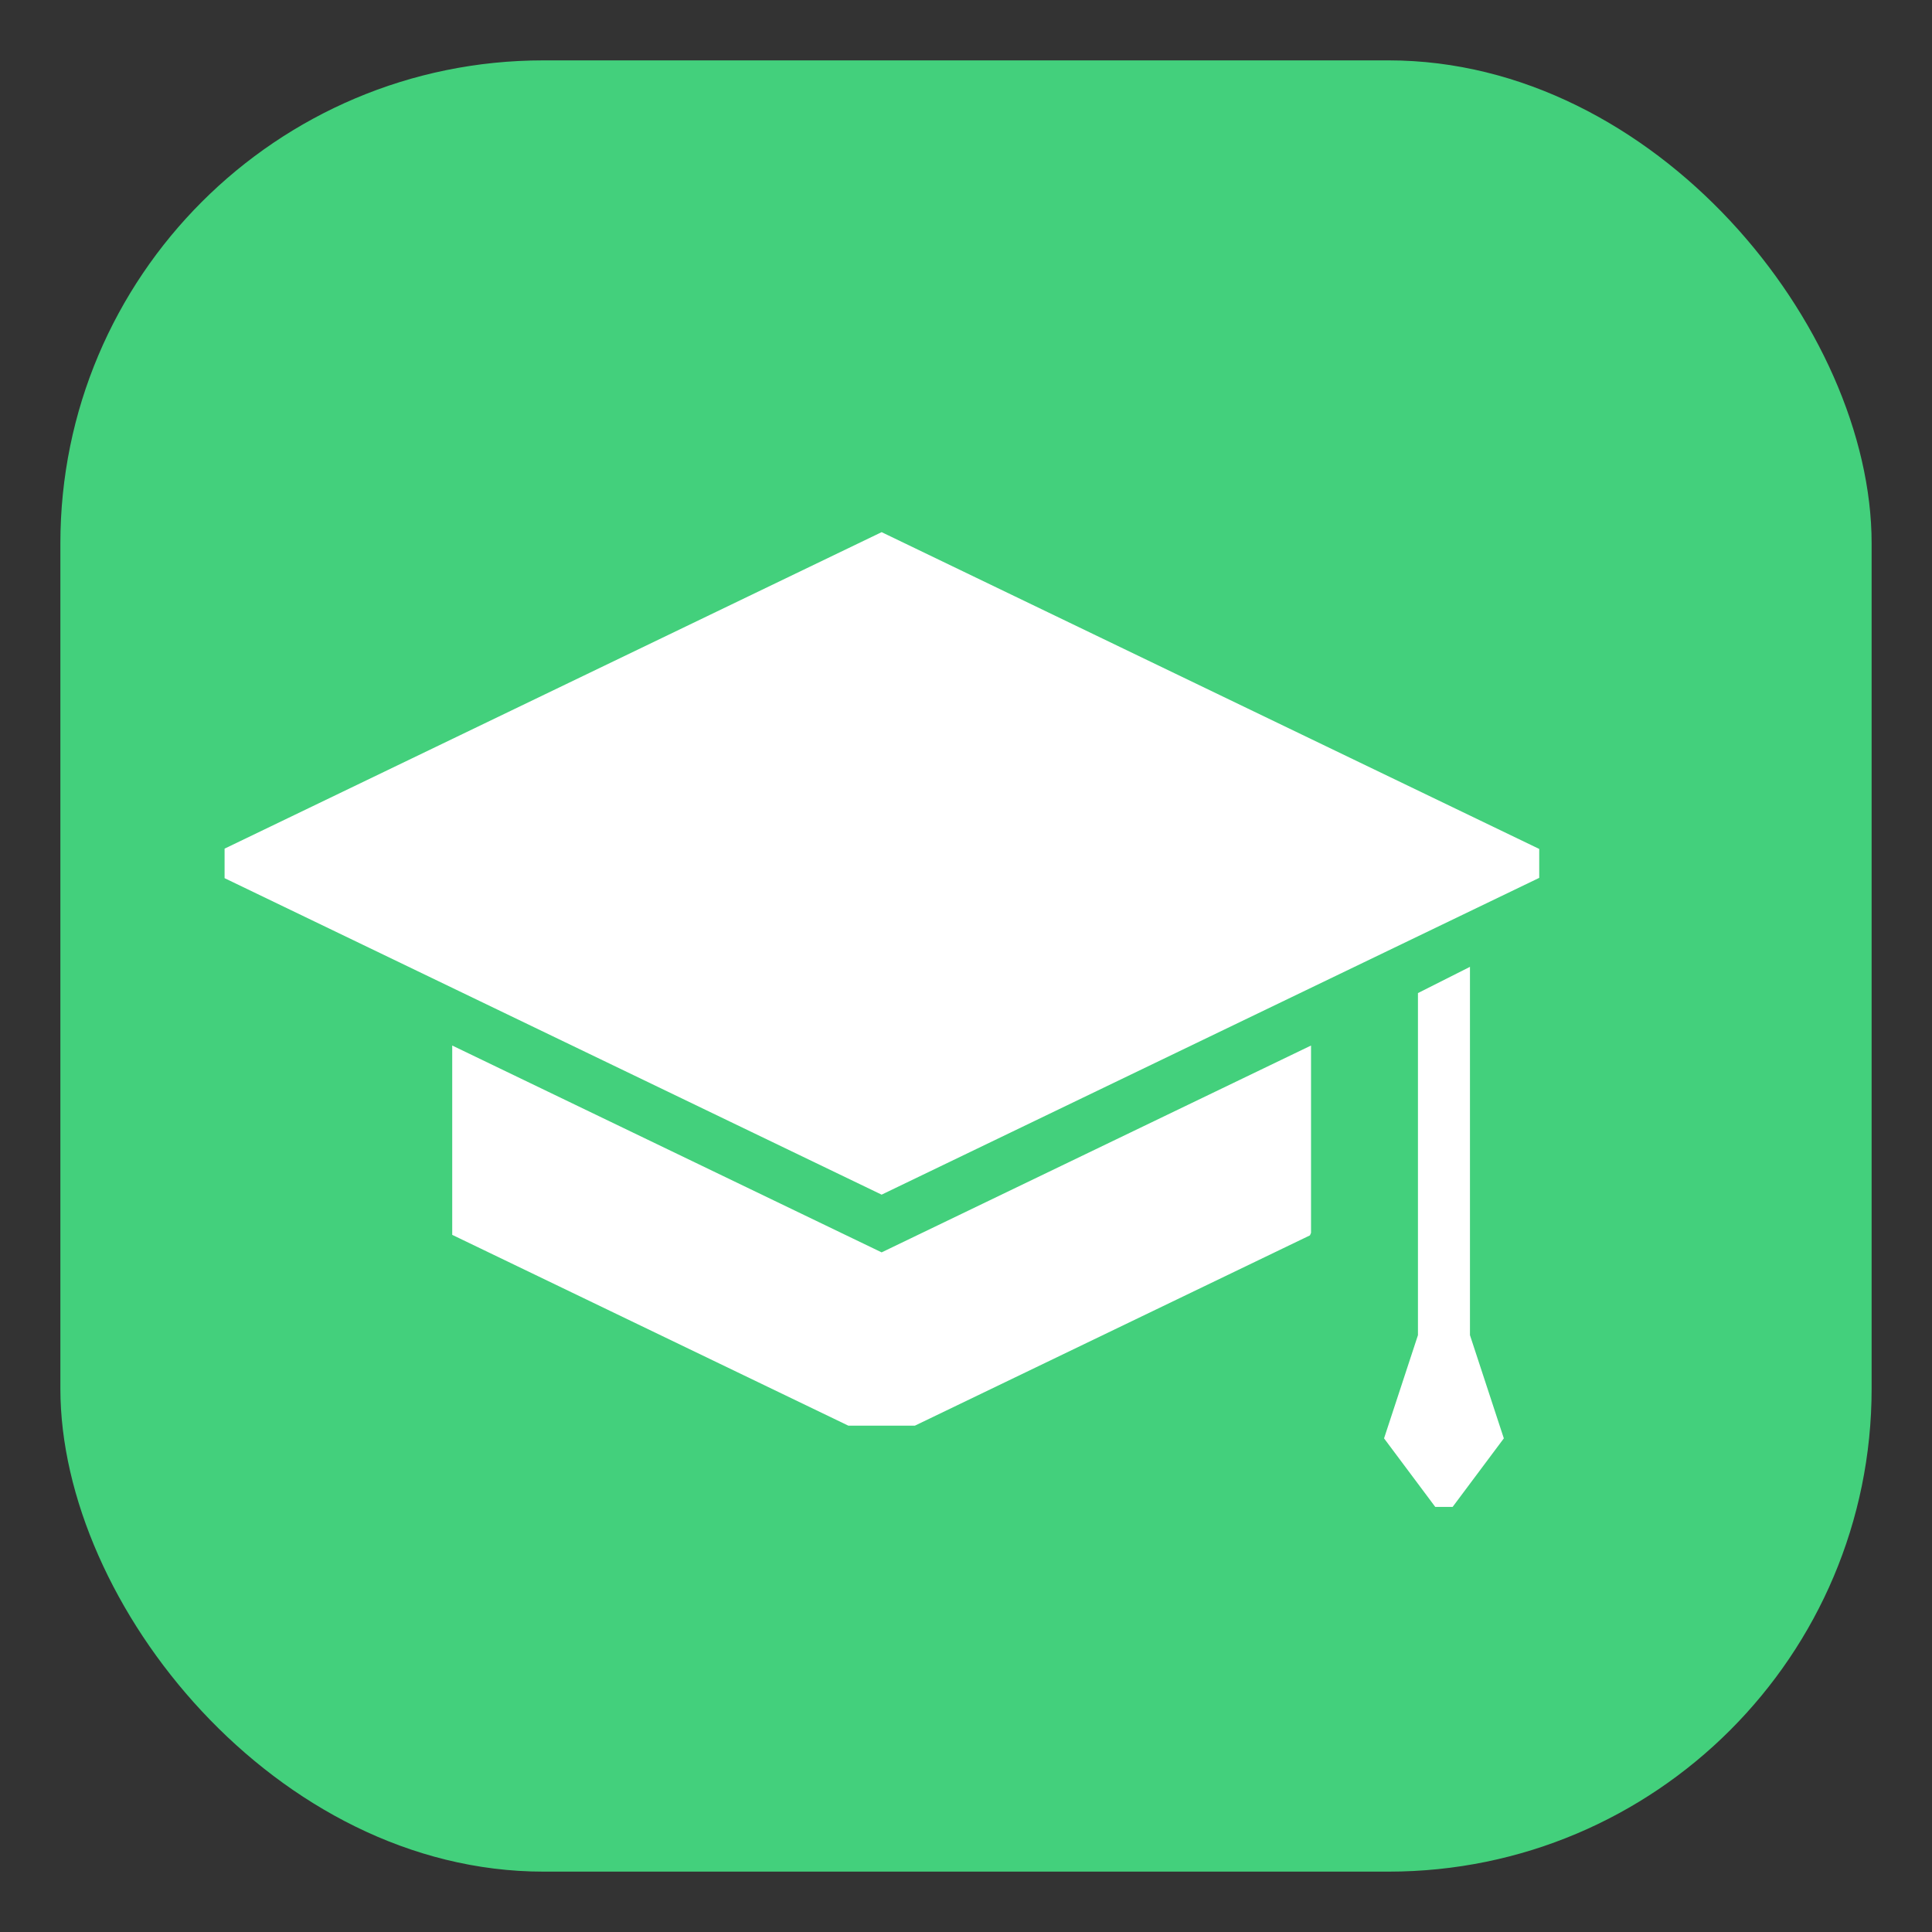<?xml version="1.0" encoding="UTF-8"?>
<svg width="32" height="32" version="1.1" viewBox="0 0 32 32" xmlns="http://www.w3.org/2000/svg" xmlns:cc="http://creativecommons.org/ns#" xmlns:dc="http://purl.org/dc/elements/1.1/" xmlns:rdf="http://www.w3.org/1999/02/22-rdf-syntax-ns#" xmlns:xlink="http://www.w3.org/1999/xlink">
 <rect x="0" y="0" width="32" height="32" fill="#333333" stroke="none"/>
 <defs>
  <linearGradient id="f" x1="399.57" x2="399.57" y1="545.8" y2="517.8" gradientTransform="translate(-384.57,-515.8)" gradientUnits="userSpaceOnUse">
   <stop stop-color="#3889e9" offset="0"/>
   <stop stop-color="#5ea5fb" offset="1"/>
  </linearGradient>
 </defs>
 <rect x="1" y="1" width="30" height="30" rx="8" ry="8" fill="#43d07c"/>
 <circle cx="16" cy="16" r="0" fill="url(#f)"/>
 <circle cx="16.075" cy="16.058" r="15.646" fill-opacity="0" stroke-width="1.118"/>
 <g transform="matrix(.067 0 0 .067 493.54 13.6)" fill="#fff">
  <g transform="matrix(.704 0 0 .704 -6823.1 -40.25)" fill="#fff">
   <g transform="translate(-654.86,-88.217)" fill="#fff">
    <g transform="matrix(1.03,0,0,1.03,-2.824,-15.71)" fill="#fff">
     <g transform="matrix(.926 0 0 .926 -33.98 -.031)" fill="#fff">
      <g fill="#fff">
       <g fill="#fff">
        <polygon points="241.9 306.47 484.01 189.84 484.01 179.19 241.9 62.561 0 179.08 0 189.95"/>
        <path d="m83.808 251.57v69.7l145.84 70.25h24.506l145.44-70.057c0.14-0.307 0.271-0.613 0.402-0.922v-68.972l-158.09 76.152-158.09-76.151z"/>
        <polygon points="445.74 421.44 452.12 421.44 470.98 396.2 458.51 358.2 458.51 222.6 439.36 232.26 439.36 358.2 426.88 396.2"/>
       </g>
      </g>
     </g>
    </g>
   </g>
  </g>
 </g>
</svg>
